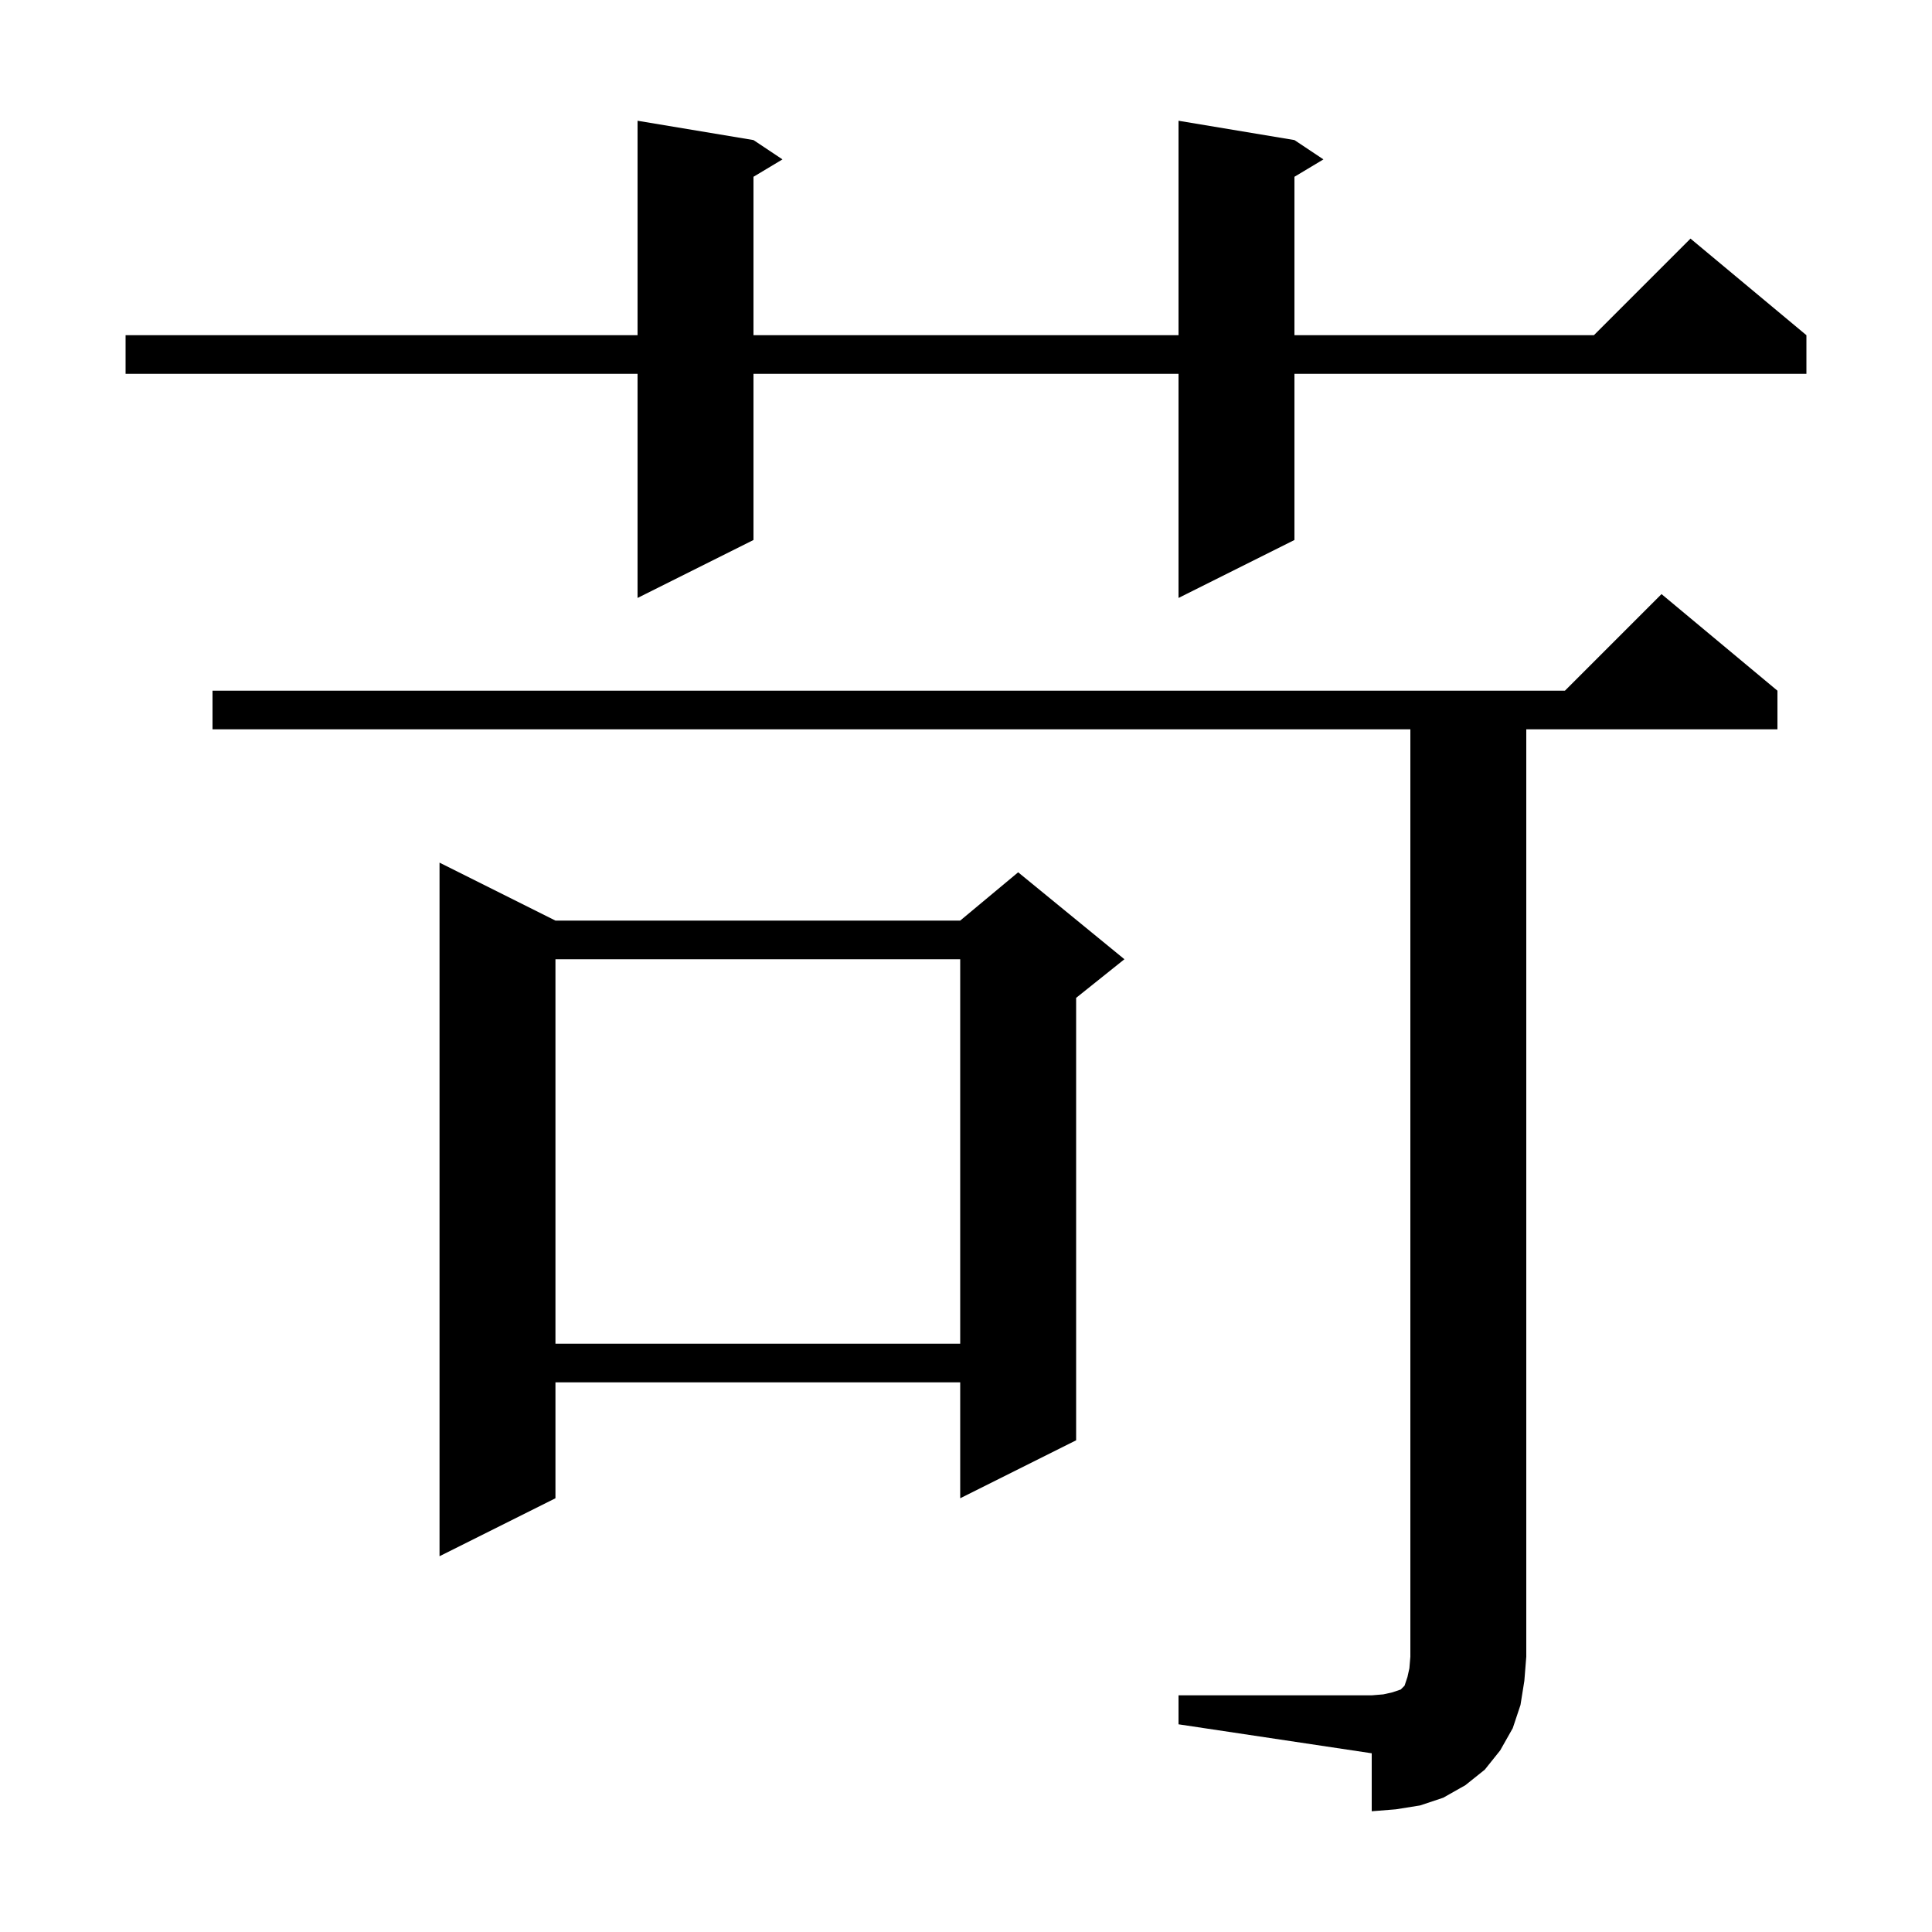 <svg xmlns="http://www.w3.org/2000/svg" xmlns:xlink="http://www.w3.org/1999/xlink" version="1.1" baseProfile="full" viewBox="0 0 200 200" width="200" height="200">
<g fill="black">
<path d="M 122.0 175.5 L 142.0 175.5 L 143.2 175.4 L 144.1 175.2 L 145.0 174.9 L 145.4 174.5 L 145.7 173.6 L 145.9 172.7 L 146.0 171.5 L 146.0 75.5 L 22.0 75.5 L 22.0 71.5 L 162.0 71.5 L 172.0 61.5 L 184.0 71.5 L 184.0 75.5 L 158.0 75.5 L 158.0 171.5 L 157.8 174.0 L 157.4 176.5 L 156.6 178.9 L 155.3 181.2 L 153.7 183.2 L 151.7 184.8 L 149.4 186.1 L 147.0 186.9 L 144.5 187.3 L 142.0 187.5 L 142.0 181.5 L 122.0 178.5 Z M 57.5 95.3 L 99.4 95.3 L 105.4 90.3 L 116.4 99.3 L 111.4 103.3 L 111.4 149.1 L 99.4 155.1 L 99.4 143.1 L 57.5 143.1 L 57.5 155.1 L 45.5 161.1 L 45.5 89.3 Z M 57.5 99.3 L 57.5 139.1 L 99.4 139.1 L 99.4 99.3 Z M 134.0 14.5 L 137.0 16.5 L 134.0 18.3 L 134.0 34.7 L 165.0 34.7 L 175.0 24.7 L 187.0 34.7 L 187.0 38.7 L 134.0 38.7 L 134.0 55.9 L 122.0 61.9 L 122.0 38.7 L 78.0 38.7 L 78.0 55.9 L 66.0 61.9 L 66.0 38.7 L 13.0 38.7 L 13.0 34.7 L 66.0 34.7 L 66.0 12.5 L 78.0 14.5 L 81.0 16.5 L 78.0 18.3 L 78.0 34.7 L 122.0 34.7 L 122.0 12.5 Z " />
</g>
</svg>
